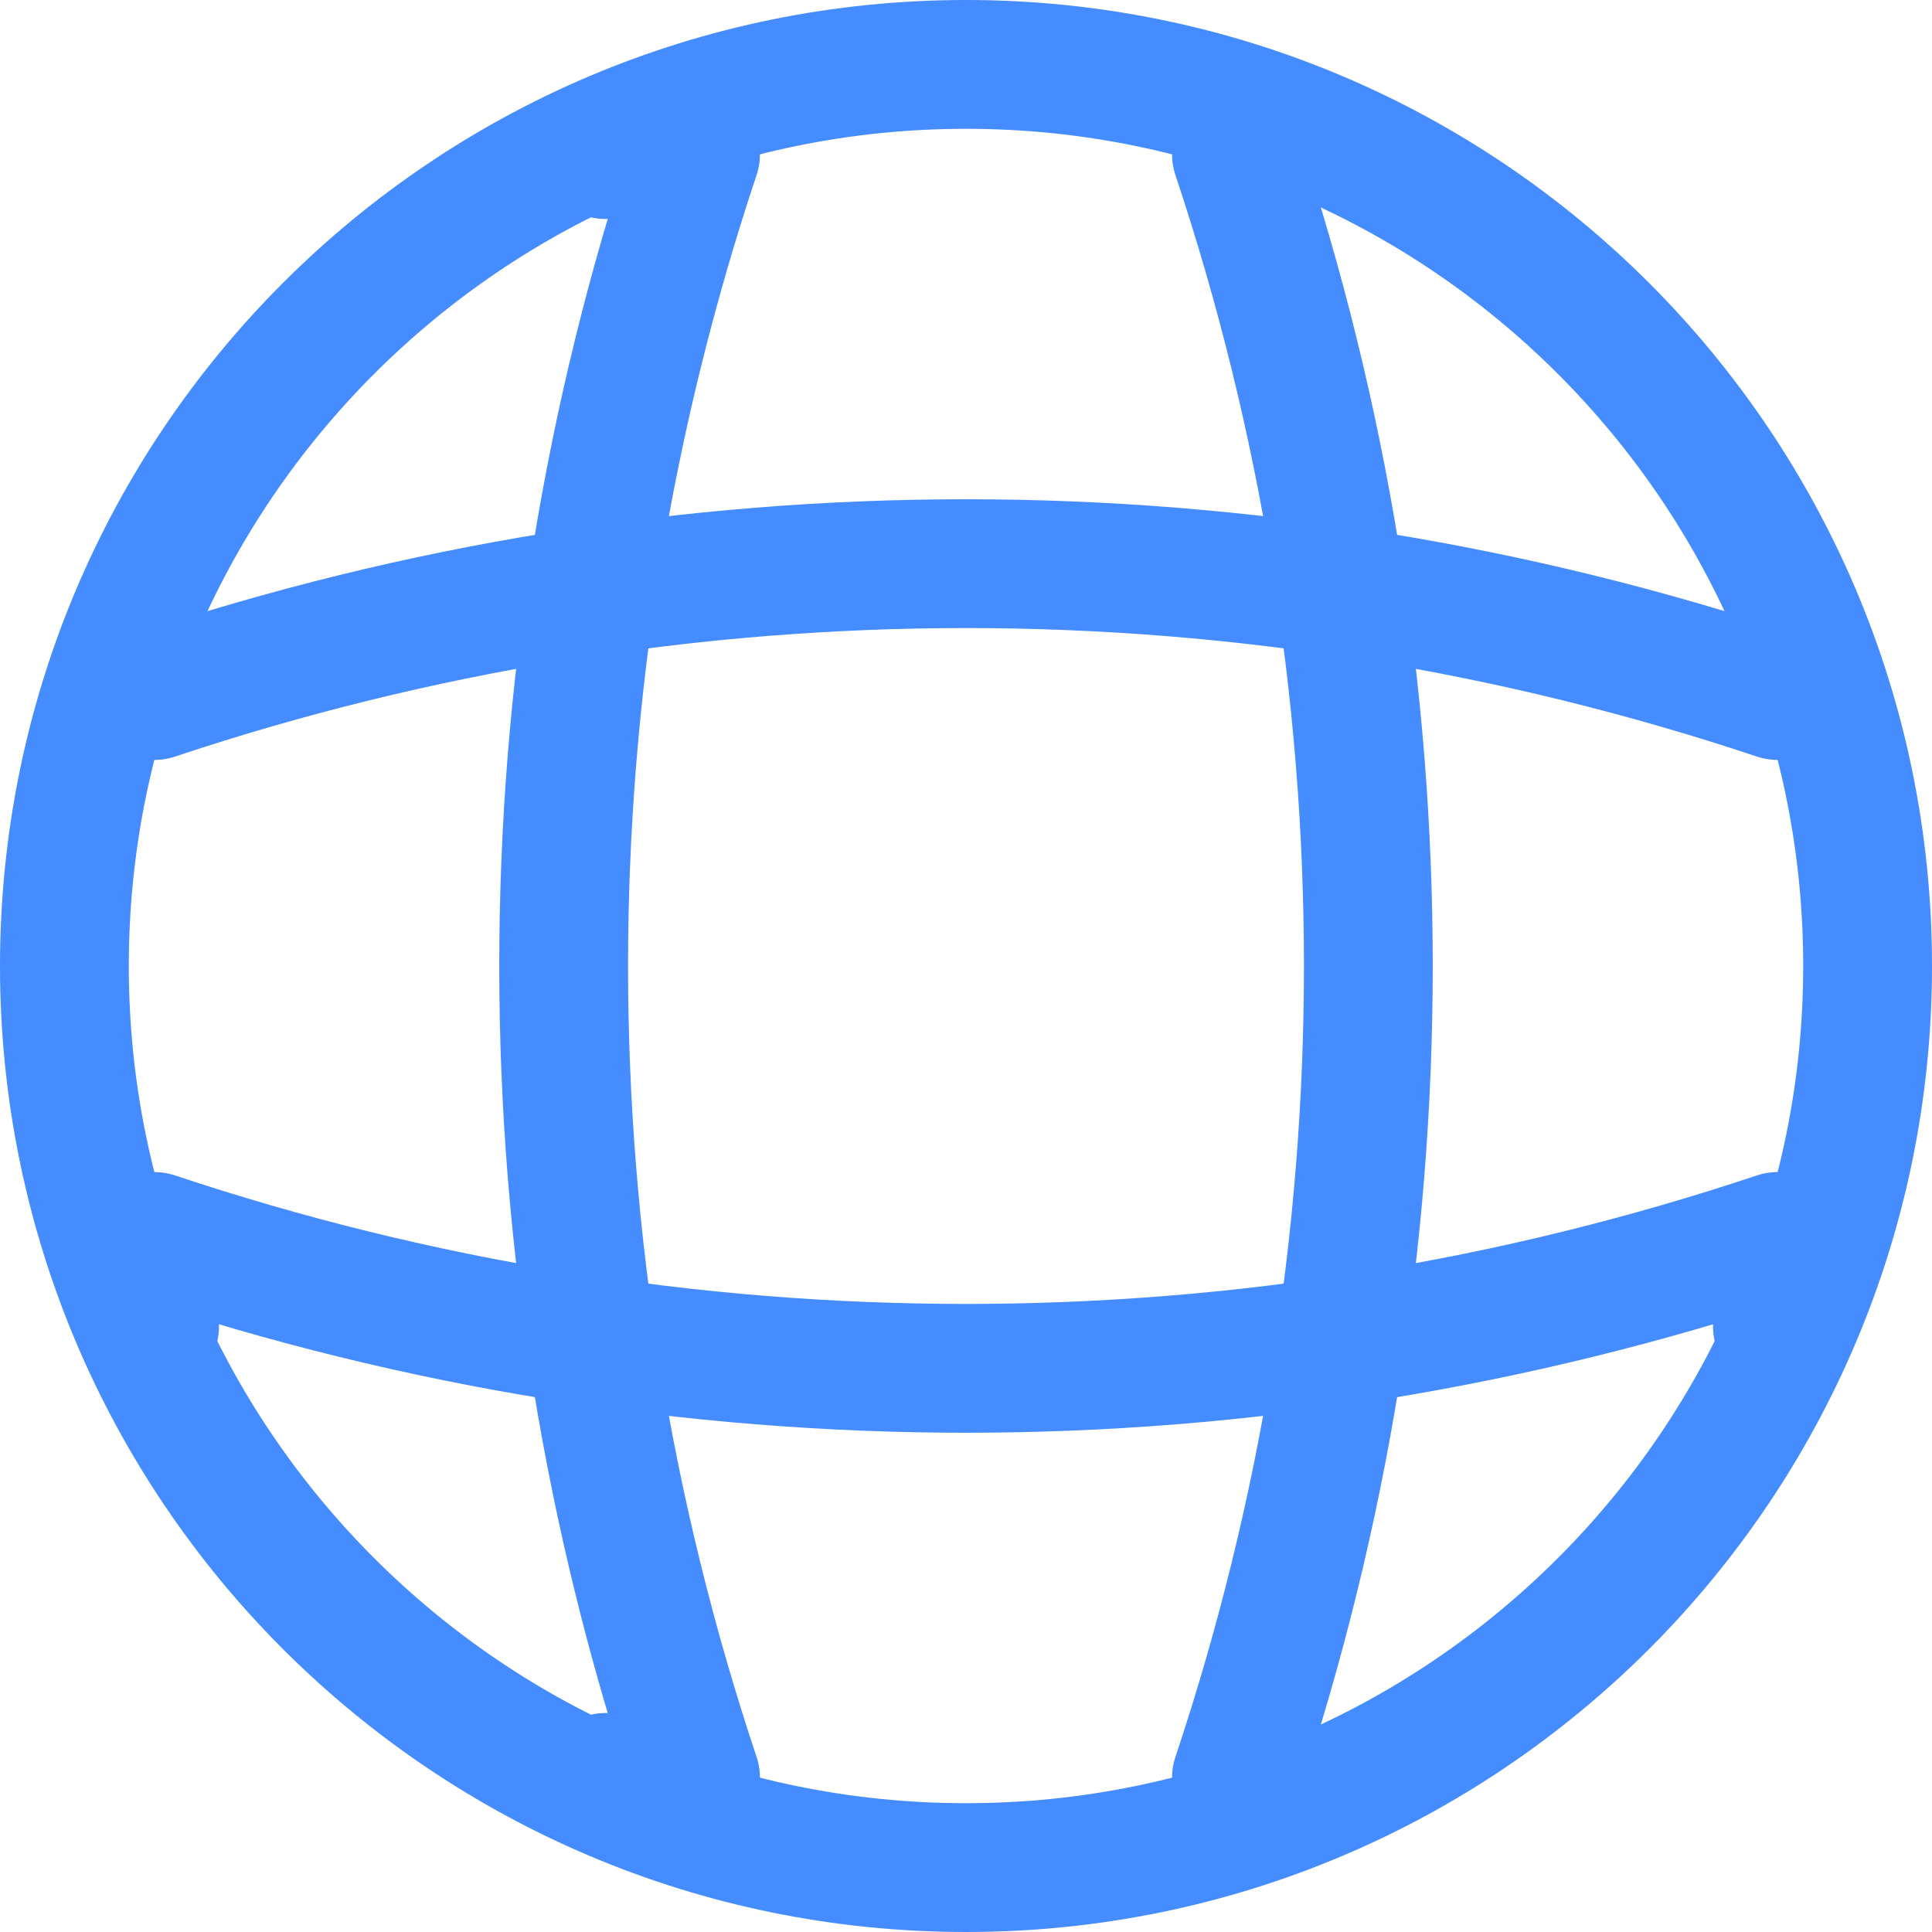 <svg xmlns="http://www.w3.org/2000/svg" width="30" height="30" viewBox="0 0 30 30" fill="none">
  <path d="M15 29C22.732 29 29 22.732 29 15C29 7.268 22.732 1 15 1C7.268 1 1 7.268 1 15C1 22.732 7.268 29 15 29Z" stroke="#448CFF" stroke-width="2" stroke-linecap="round" stroke-linejoin="round"/>
  <path d="M9.4 2.4H10.8C8.07 10.576 8.07 19.424 10.8 27.6H9.4" stroke="#448CFF" stroke-width="2" stroke-linecap="round" stroke-linejoin="round"/>
  <path d="M19.2 2.4C21.93 10.576 21.93 19.424 19.2 27.6" stroke="#448CFF" stroke-width="2" stroke-linecap="round" stroke-linejoin="round"/>
  <path d="M2.4 20.6V19.2C10.576 21.93 19.424 21.93 27.6 19.2V20.6" stroke="#448CFF" stroke-width="2" stroke-linecap="round" stroke-linejoin="round"/>
  <path d="M2.4 10.8C10.576 8.07 19.424 8.07 27.6 10.8" stroke="#448CFF" stroke-width="2" stroke-linecap="round" stroke-linejoin="round"/>
</svg>